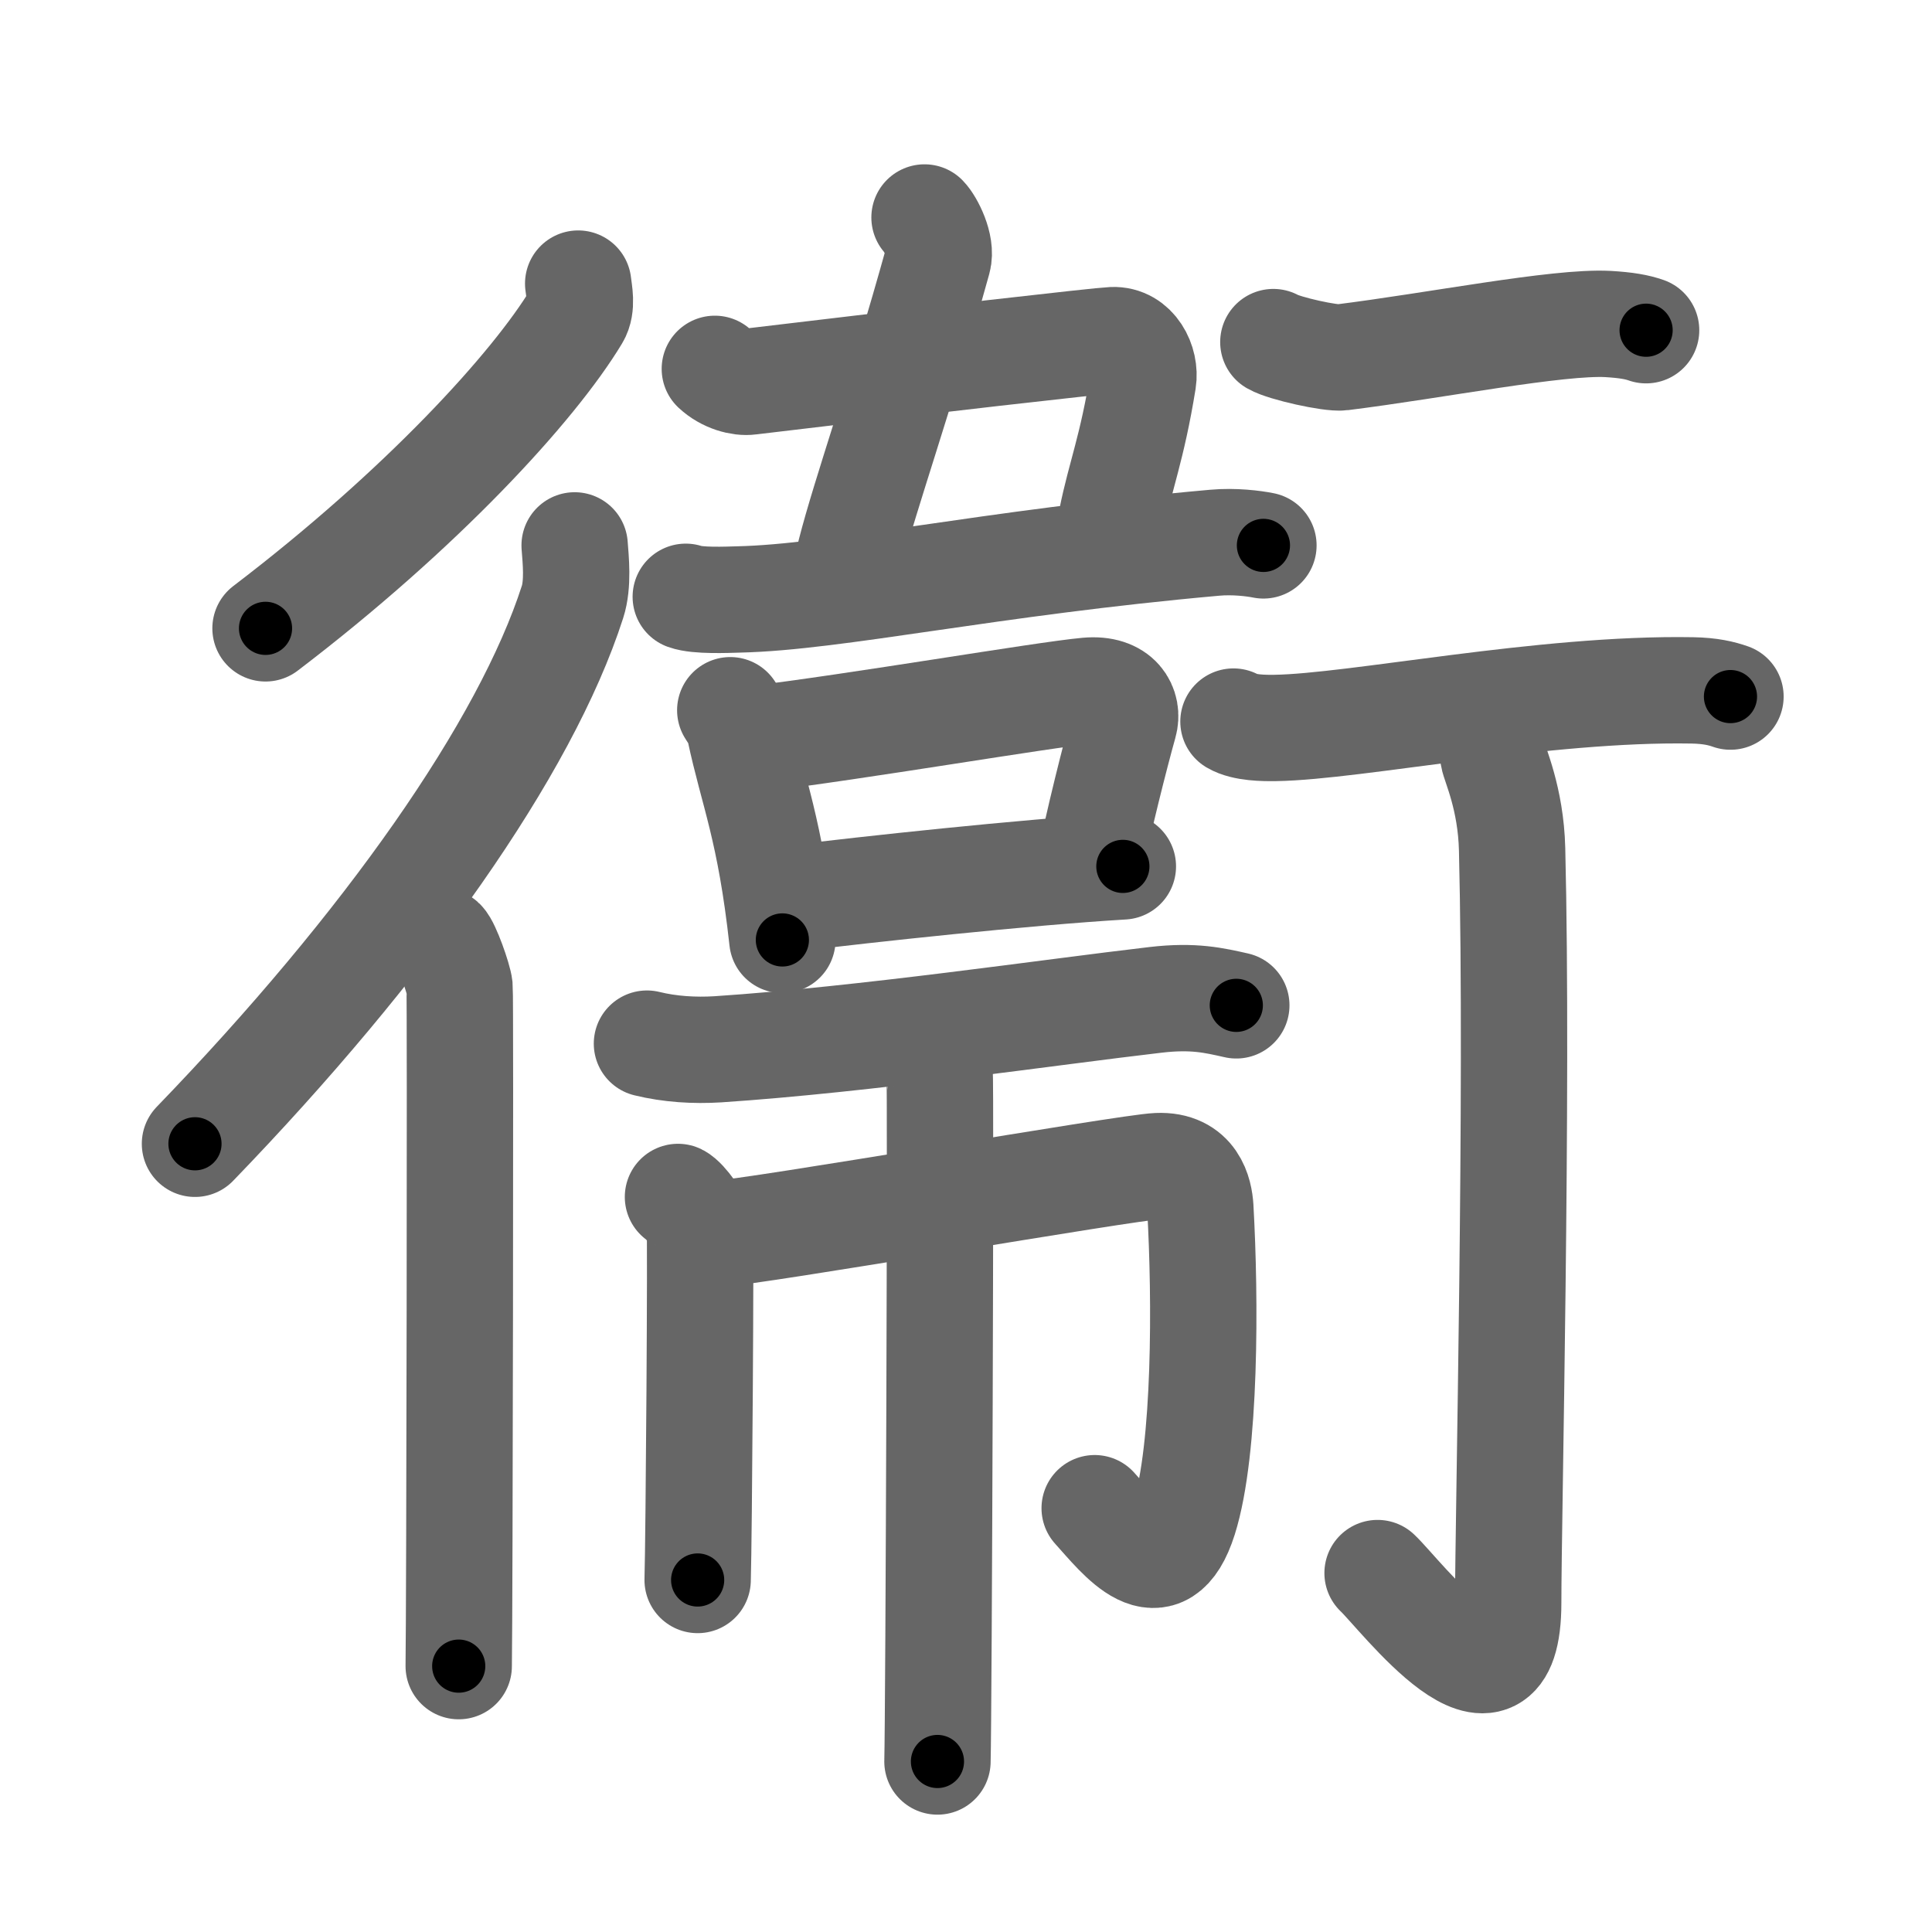 <svg xmlns="http://www.w3.org/2000/svg" viewBox="0 0 109 109" id="885e"><g fill="none" stroke="#666" stroke-width="6" stroke-linecap="round" stroke-linejoin="round"><g><g><g><path d="M32.62,16c0.05,0.46,0.24,1.28-0.1,1.84c-2.4,3.98-8.72,10.89-17.54,17.61" /><g><path d="M32.42,30.77c0.06,0.8,0.21,2.17-0.12,3.19C29.65,42.2,21.78,53.37,11,64.53" /><path d="M24.95,53.12c0.27,0.24,0.93,2.09,0.98,2.58c0.05,0.49,0,35.27-0.05,38.3" /></g></g></g><g p4:phon="韋" xmlns:p4="http://kanjivg.tagaini.net"><path d="M52.16,12.27c0.34,0.35,0.98,1.6,0.76,2.39c-2.18,7.86-4.08,13.13-4.95,16.54" /><path d="M40.33,20.81c0.62,0.58,1.46,0.79,1.97,0.72c10.17-1.22,19.73-2.31,20.47-2.34c1.23-0.05,1.88,1.28,1.72,2.28c-0.62,3.84-1.28,5.36-1.77,7.8" /><path d="M38.69,33.67c0.66,0.24,2.31,0.17,2.98,0.15c5.49-0.12,14.07-2.06,26.86-3.2c1.11-0.1,2.2,0.04,2.75,0.15" /><g><path d="M41.2,40.07c0.22,0.35,0.44,0.64,0.53,1.09c0.75,3.54,1.72,5.58,2.41,11.87" /><path d="M42.46,41.71c5.86-0.7,16.43-2.52,18.89-2.74c1.79-0.16,2.33,0.96,2.07,1.86c-0.47,1.67-1.53,5.84-1.9,7.89" /><path d="M44.9,50.67c3.81-0.47,12.89-1.46,18.45-1.79" /></g><path d="M36.5,58.88c1.3,0.32,2.69,0.4,3.99,0.32c8.29-0.55,18.76-2.1,24.71-2.79c2.15-0.25,3.3,0.03,4.55,0.31" /><g><path d="M38.25,67.53c0.37,0.18,1.16,1.31,1.23,1.66s-0.05,17.76-0.12,19.95" /><path d="M40.31,69.63c2.32-0.12,23.26-3.77,25-3.84c2.04-0.09,2.36,1.54,2.41,2.34c0.29,5.12,0.32,13.62-0.92,17.55c-1.29,4.07-3.54,1.07-5.04-0.59" /><path d="M51.76,58.58c0.38,0.2,1.17,1.46,1.25,1.85c0.08,0.39-0.05,36.52-0.12,38.95" /></g></g><g><g><path d="M71.84,19.3c0.62,0.36,3.24,0.94,3.86,0.86c5.3-0.66,12.18-2.03,15.02-1.88c1.02,0.06,1.64,0.17,2.15,0.35" /><path d="M69.59,40.71c0.61,0.36,1.73,0.37,2.36,0.36C76.5,41,87.07,38.8,95.48,38.95c1.02,0.02,1.64,0.17,2.15,0.35" /><path d="M84.25,42.66c0.07,0.45,0.99,2.37,1.06,5.25c0.34,13.85-0.22,37.8-0.22,42.51c0,7.65-6.1-0.48-7.37-1.67" /></g></g></g></g><g fill="none" stroke="#000" stroke-width="3" stroke-linecap="round" stroke-linejoin="round"><path d="M32.62,16c0.05,0.46,0.24,1.28-0.1,1.84c-2.4,3.98-8.72,10.89-17.54,17.61" stroke-dasharray="26.848" stroke-dashoffset="26.848"><animate attributeName="stroke-dashoffset" values="26.848;26.848;0" dur="0.268s" fill="freeze" begin="0s;885e.click" /></path><path d="M32.42,30.77c0.06,0.8,0.21,2.17-0.12,3.19C29.65,42.2,21.78,53.37,11,64.53" stroke-dasharray="40.742" stroke-dashoffset="40.742"><animate attributeName="stroke-dashoffset" values="40.742" fill="freeze" begin="885e.click" /><animate attributeName="stroke-dashoffset" values="40.742;40.742;0" keyTimes="0;0.397;1" dur="0.675s" fill="freeze" begin="0s;885e.click" /></path><path d="M24.95,53.12c0.27,0.24,0.93,2.09,0.98,2.58c0.05,0.49,0,35.27-0.05,38.3" stroke-dasharray="41.078" stroke-dashoffset="41.078"><animate attributeName="stroke-dashoffset" values="41.078" fill="freeze" begin="885e.click" /><animate attributeName="stroke-dashoffset" values="41.078;41.078;0" keyTimes="0;0.622;1" dur="1.086s" fill="freeze" begin="0s;885e.click" /></path><path d="M52.16,12.27c0.34,0.35,0.98,1.6,0.76,2.39c-2.18,7.86-4.08,13.13-4.95,16.54" stroke-dasharray="19.853" stroke-dashoffset="19.853"><animate attributeName="stroke-dashoffset" values="19.853" fill="freeze" begin="885e.click" /><animate attributeName="stroke-dashoffset" values="19.853;19.853;0" keyTimes="0;0.845;1" dur="1.285s" fill="freeze" begin="0s;885e.click" /></path><path d="M40.33,20.81c0.62,0.58,1.46,0.79,1.97,0.72c10.17-1.22,19.73-2.31,20.47-2.34c1.23-0.05,1.88,1.28,1.72,2.28c-0.62,3.84-1.28,5.36-1.77,7.8" stroke-dasharray="34.016" stroke-dashoffset="34.016"><animate attributeName="stroke-dashoffset" values="34.016" fill="freeze" begin="885e.click" /><animate attributeName="stroke-dashoffset" values="34.016;34.016;0" keyTimes="0;0.791;1" dur="1.625s" fill="freeze" begin="0s;885e.click" /></path><path d="M38.69,33.67c0.66,0.24,2.31,0.17,2.98,0.15c5.49-0.12,14.07-2.06,26.86-3.2c1.11-0.1,2.2,0.04,2.75,0.15" stroke-dasharray="32.818" stroke-dashoffset="32.818"><animate attributeName="stroke-dashoffset" values="32.818" fill="freeze" begin="885e.click" /><animate attributeName="stroke-dashoffset" values="32.818;32.818;0" keyTimes="0;0.832;1" dur="1.953s" fill="freeze" begin="0s;885e.click" /></path><path d="M41.2,40.07c0.22,0.35,0.44,0.64,0.53,1.09c0.75,3.54,1.72,5.58,2.41,11.87" stroke-dasharray="13.348" stroke-dashoffset="13.348"><animate attributeName="stroke-dashoffset" values="13.348" fill="freeze" begin="885e.click" /><animate attributeName="stroke-dashoffset" values="13.348;13.348;0" keyTimes="0;0.936;1" dur="2.086s" fill="freeze" begin="0s;885e.click" /></path><path d="M42.46,41.71c5.86-0.7,16.43-2.52,18.89-2.74c1.79-0.16,2.33,0.96,2.07,1.86c-0.47,1.67-1.53,5.84-1.9,7.89" stroke-dasharray="30.572" stroke-dashoffset="30.572"><animate attributeName="stroke-dashoffset" values="30.572" fill="freeze" begin="885e.click" /><animate attributeName="stroke-dashoffset" values="30.572;30.572;0" keyTimes="0;0.872;1" dur="2.392s" fill="freeze" begin="0s;885e.click" /></path><path d="M44.9,50.67c3.81-0.47,12.89-1.46,18.45-1.79" stroke-dasharray="18.54" stroke-dashoffset="18.54"><animate attributeName="stroke-dashoffset" values="18.54" fill="freeze" begin="885e.click" /><animate attributeName="stroke-dashoffset" values="18.54;18.54;0" keyTimes="0;0.928;1" dur="2.577s" fill="freeze" begin="0s;885e.click" /></path><path d="M36.5,58.88c1.3,0.32,2.69,0.4,3.99,0.32c8.29-0.55,18.76-2.1,24.71-2.79c2.15-0.25,3.3,0.03,4.55,0.31" stroke-dasharray="33.478" stroke-dashoffset="33.478"><animate attributeName="stroke-dashoffset" values="33.478" fill="freeze" begin="885e.click" /><animate attributeName="stroke-dashoffset" values="33.478;33.478;0" keyTimes="0;0.885;1" dur="2.912s" fill="freeze" begin="0s;885e.click" /></path><path d="M38.25,67.53c0.37,0.18,1.16,1.31,1.23,1.66s-0.05,17.76-0.12,19.95" stroke-dasharray="22.046" stroke-dashoffset="22.046"><animate attributeName="stroke-dashoffset" values="22.046" fill="freeze" begin="885e.click" /><animate attributeName="stroke-dashoffset" values="22.046;22.046;0" keyTimes="0;0.93;1" dur="3.132s" fill="freeze" begin="0s;885e.click" /></path><path d="M40.31,69.63c2.32-0.12,23.26-3.77,25-3.84c2.04-0.09,2.36,1.54,2.41,2.34c0.29,5.12,0.32,13.62-0.92,17.55c-1.29,4.07-3.54,1.07-5.04-0.59" stroke-dasharray="53.935" stroke-dashoffset="53.935"><animate attributeName="stroke-dashoffset" values="53.935" fill="freeze" begin="885e.click" /><animate attributeName="stroke-dashoffset" values="53.935;53.935;0" keyTimes="0;0.853;1" dur="3.671s" fill="freeze" begin="0s;885e.click" /></path><path d="M51.76,58.58c0.38,0.2,1.17,1.46,1.25,1.85c0.08,0.39-0.05,36.52-0.12,38.95" stroke-dasharray="41.212" stroke-dashoffset="41.212"><animate attributeName="stroke-dashoffset" values="41.212" fill="freeze" begin="885e.click" /><animate attributeName="stroke-dashoffset" values="41.212;41.212;0" keyTimes="0;0.899;1" dur="4.083s" fill="freeze" begin="0s;885e.click" /></path><path d="M71.84,19.3c0.62,0.36,3.24,0.94,3.86,0.86c5.3-0.66,12.18-2.03,15.02-1.88c1.02,0.06,1.64,0.17,2.15,0.35" stroke-dasharray="21.315" stroke-dashoffset="21.315"><animate attributeName="stroke-dashoffset" values="21.315" fill="freeze" begin="885e.click" /><animate attributeName="stroke-dashoffset" values="21.315;21.315;0" keyTimes="0;0.95;1" dur="4.296s" fill="freeze" begin="0s;885e.click" /></path><path d="M69.59,40.71c0.61,0.36,1.73,0.37,2.36,0.36C76.5,41,87.07,38.8,95.48,38.95c1.02,0.02,1.64,0.17,2.15,0.35" stroke-dasharray="28.246" stroke-dashoffset="28.246"><animate attributeName="stroke-dashoffset" values="28.246" fill="freeze" begin="885e.click" /><animate attributeName="stroke-dashoffset" values="28.246;28.246;0" keyTimes="0;0.938;1" dur="4.578s" fill="freeze" begin="0s;885e.click" /></path><path d="M84.25,42.66c0.07,0.45,0.99,2.37,1.06,5.25c0.34,13.85-0.22,37.8-0.22,42.51c0,7.65-6.1-0.48-7.37-1.67" stroke-dasharray="59.643" stroke-dashoffset="59.643"><animate attributeName="stroke-dashoffset" values="59.643" fill="freeze" begin="885e.click" /><animate attributeName="stroke-dashoffset" values="59.643;59.643;0" keyTimes="0;0.885;1" dur="5.174s" fill="freeze" begin="0s;885e.click" /></path></g></svg>
